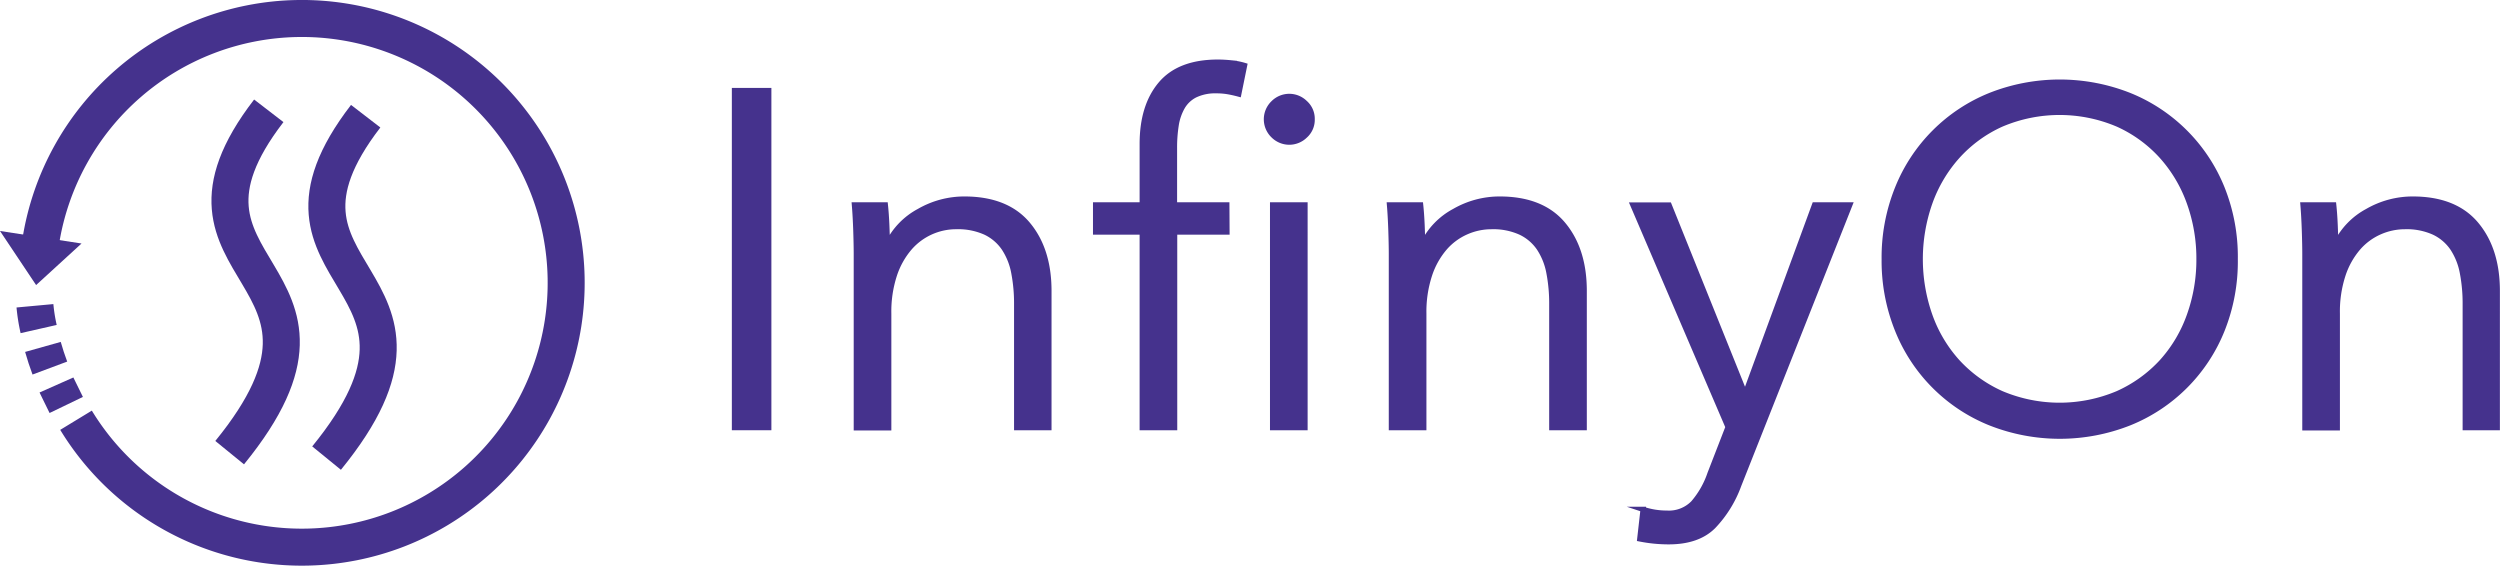 <svg id="Layer_1" data-name="Layer 1" xmlns="http://www.w3.org/2000/svg" viewBox="0 0 472.88 107"><defs><style>.cls-1,.cls-4{fill:none;stroke-width:7px;}.cls-1{stroke:#7f3f98;}.cls-1,.cls-3,.cls-4{stroke-miterlimit:10;}.cls-2,.cls-3{fill:#45328d;}.cls-3,.cls-4{stroke:#45328d;}</style></defs><path class="cls-1" d="M16.45,83.79" transform="translate(-3.69 -6.87)"/><polygon class="cls-2" points="6.83 53.92 0 43.69 15.42 46.06 6.83 53.92"/><path class="cls-3" d="M149.1,87.75h-6.48V24h6.48Z" transform="translate(-3.69 -6.87)"/><path class="cls-3" d="M171.15,45.63q.18,1.71.27,3.78t.09,3.42h.18a13.85,13.85,0,0,1,5.85-6,17.09,17.09,0,0,1,8.55-2.3q8,0,12,4.77t4,12.6V87.75H196V64.44a30.85,30.85,0,0,0-.54-6,12.6,12.6,0,0,0-1.85-4.63,8.87,8.87,0,0,0-3.5-3,12.6,12.6,0,0,0-5.54-1.08,11.67,11.67,0,0,0-8.82,4,15.07,15.07,0,0,0-2.88,5.13,22.33,22.33,0,0,0-1.08,7.33v21.6h-6.12V54.9q0-1.71-.09-4.41t-.27-4.86Z" transform="translate(-3.69 -6.87)"/><path class="cls-3" d="M235.77,50.76h-9.9v37h-6.12v-37h-8.82V45.63h8.82V34.11q0-7.2,3.51-11.34t10.8-4.14c.78,0,1.62.05,2.52.14a12.93,12.93,0,0,1,2.52.49L238,24.66q-1-.27-2-.45a12.66,12.66,0,0,0-2.25-.18,8.75,8.75,0,0,0-4,.81,5.8,5.8,0,0,0-2.43,2.3,10,10,0,0,0-1.17,3.46,27,27,0,0,0-.31,4.23v10.8h9.9Zm16.11-21.33a4,4,0,0,1-1.35,3.11,4.25,4.25,0,0,1-5.94,0,4.25,4.25,0,0,1,0-6.21,4.23,4.23,0,0,1,5.94,0A4,4,0,0,1,251.88,29.43Zm-1.35,58.32h-6.12V45.63h6.12Z" transform="translate(-3.69 -6.87)"/><path class="cls-3" d="M272.4,45.63q.18,1.71.27,3.78t.09,3.42h.18a13.85,13.85,0,0,1,5.85-6,17.09,17.09,0,0,1,8.55-2.3q8,0,12,4.77t4,12.6V87.75h-6.12V64.44a30.85,30.85,0,0,0-.54-6,12.6,12.6,0,0,0-1.85-4.63,8.83,8.83,0,0,0-3.51-3,12.53,12.53,0,0,0-5.53-1.08,11.84,11.84,0,0,0-4.73,1,11.61,11.61,0,0,0-4.09,3,15.07,15.07,0,0,0-2.88,5.13A22.33,22.33,0,0,0,273,66.15v21.6h-6.12V54.9q0-1.71-.09-4.41t-.27-4.86Z" transform="translate(-3.69 -6.87)"/><path class="cls-3" d="M333.69,81.18h.18l13.05-35.55h6.66l-21,53a22.26,22.26,0,0,1-4.82,7.79q-2.93,2.92-8.41,2.92a27.92,27.92,0,0,1-5.49-.54l.63-5.58a14.14,14.14,0,0,0,4.5.72,6.43,6.43,0,0,0,5-1.93,16.73,16.73,0,0,0,3.15-5.54l3.42-8.82-18-42h6.84Z" transform="translate(-3.69 -6.87)"/><path class="cls-3" d="M426.48,55.89A34.89,34.89,0,0,1,424,69.3a31.61,31.61,0,0,1-17.51,17.55,35.75,35.75,0,0,1-26.37,0,31.56,31.56,0,0,1-17.5-17.55,34.89,34.89,0,0,1-2.52-13.41,34.89,34.89,0,0,1,2.52-13.41,31.64,31.64,0,0,1,17.5-17.55,35.75,35.75,0,0,1,26.37,0A31.7,31.7,0,0,1,424,42.48,34.89,34.89,0,0,1,426.48,55.89Zm-6.84,0a31.28,31.28,0,0,0-1.8-10.61,26.43,26.43,0,0,0-5.22-8.84,25,25,0,0,0-8.33-6.07,28.14,28.14,0,0,0-22.05,0,25,25,0,0,0-8.32,6.07,26.43,26.43,0,0,0-5.22,8.84,32.14,32.14,0,0,0,0,21.21,26,26,0,0,0,5.22,8.81,25.39,25.39,0,0,0,8.32,6,28.25,28.25,0,0,0,22.05,0,25.43,25.43,0,0,0,8.33-6,26,26,0,0,0,5.22-8.81A31.22,31.22,0,0,0,419.64,55.94Z" transform="translate(-3.69 -6.87)"/><path class="cls-3" d="M445.11,45.63q.18,1.71.27,3.78t.09,3.42h.18a13.85,13.85,0,0,1,5.85-6,17.09,17.09,0,0,1,8.55-2.3q8,0,12,4.77t4,12.6V87.75H470V64.44a30.85,30.85,0,0,0-.54-6,12.6,12.6,0,0,0-1.85-4.63,8.83,8.83,0,0,0-3.51-3,12.53,12.53,0,0,0-5.53-1.08,11.84,11.84,0,0,0-4.73,1,11.61,11.61,0,0,0-4.09,3,15.07,15.07,0,0,0-2.88,5.13,22.33,22.33,0,0,0-1.08,7.33v21.6h-6.12V54.9q0-1.71-.09-4.41t-.27-4.86Z" transform="translate(-3.69 -6.87)"/><path class="cls-1" d="M13.58,77.47" transform="translate(-3.69 -6.87)"/><path class="cls-4" d="M13.12,76.49c-.49-1.31-.93-2.65-1.31-4" transform="translate(-3.69 -6.87)"/><path class="cls-4" d="M11,69.11a33.88,33.88,0,0,1-.7-4.4" transform="translate(-3.69 -6.87)"/><path class="cls-4" d="M16.22,83.47c-1.37-2.84-1.57-3.15-1.85-3.78" transform="translate(-3.69 -6.87)"/><path class="cls-4" d="M11.41,52.47a50,50,0,1,1,6.66,33.89" transform="translate(-3.69 -6.87)"/><path class="cls-4" d="M72.86,28.85c-24,31.19,21,29.82-7.4,64.67" transform="translate(-3.69 -6.87)"/><path class="cls-4" d="M54.53,27.83c-24,31.19,21,29.81-7.4,64.66" transform="translate(-3.69 -6.87)"/></svg>